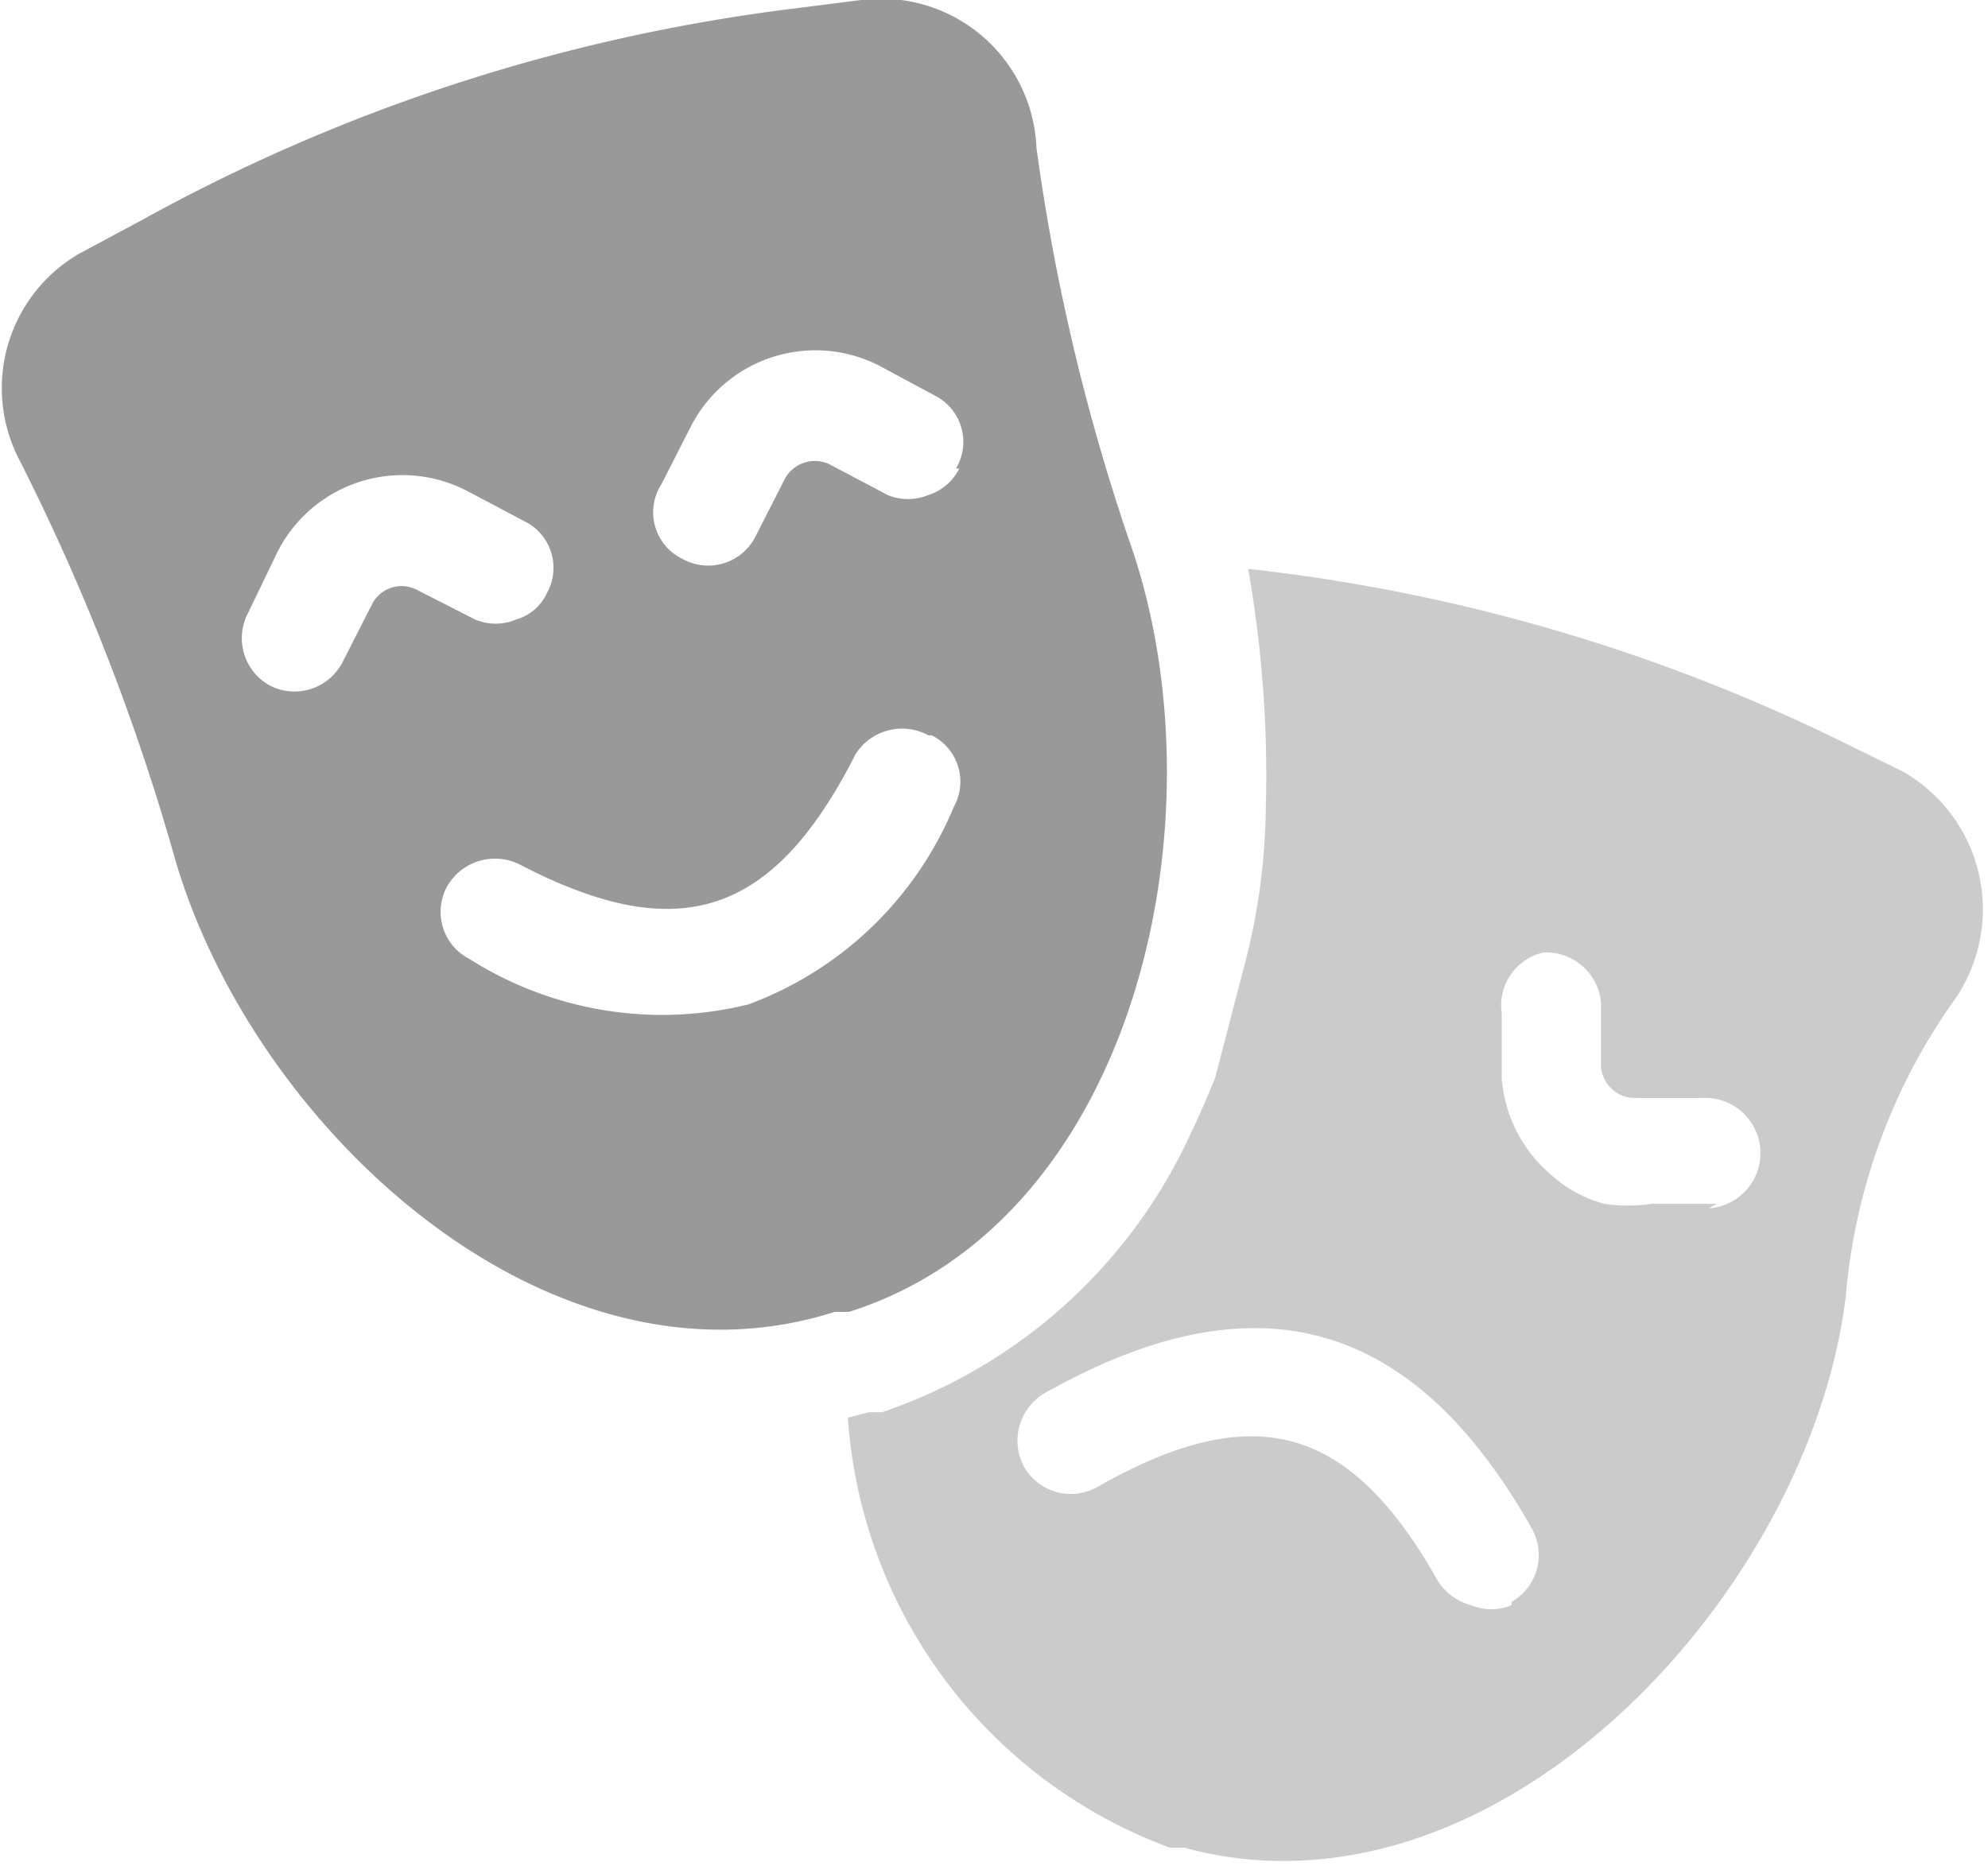 <svg xmlns="http://www.w3.org/2000/svg" viewBox="0 0 18.03 16.96"><defs><style>.cls-1,.cls-2{fill:#999;}.cls-2{opacity:0.5;}</style></defs><title>theater</title><g id="Layer_2" data-name="Layer 2"><g id="icons"><g id="theater"><path class="cls-1" d="M7.81,0,7.18.08A16.36,16.36,0,0,0,1.28,2l-.56.3A1.41,1.41,0,0,0,.18,4.18,20.12,20.12,0,0,1,1.57,7.73c.69,2.48,3.4,5,6,4.17l.13,0c2.62-.83,3.42-4.52,2.54-7a19,19,0,0,1-.84-3.56A1.41,1.41,0,0,0,7.81,0ZM2.45,6.22a.49.49,0,0,1-.2-.66L2.52,5a1.27,1.27,0,0,1,1.71-.55l.53.28a.47.47,0,0,1,.2.65.44.44,0,0,1-.28.24.48.48,0,0,1-.37,0l-.53-.27a.3.3,0,0,0-.4.12L3.11,6A.49.49,0,0,1,2.45,6.22Zm6,.45a.47.47,0,0,1,.2.65A3.23,3.23,0,0,1,6.79,9.11,3.26,3.26,0,0,1,4.26,8.7a.48.48,0,0,1-.21-.65.5.5,0,0,1,.66-.21c1.44.75,2.3.48,3.05-1A.5.5,0,0,1,8.42,6.67Zm.25-2.42a.47.47,0,0,1-.28.24.48.48,0,0,1-.37,0l-.53-.28a.31.31,0,0,0-.4.13l-.27.53a.48.48,0,0,1-.66.2A.47.47,0,0,1,6,4.39l.27-.53a1.27,1.27,0,0,1,1.71-.54l.52.28A.47.47,0,0,1,8.67,4.25Z"/><path class="cls-2" d="M17.26,7l-.57-.28a16.27,16.27,0,0,0-5.37-1.56,10.8,10.8,0,0,1,.16,2.18,5.82,5.82,0,0,1-.2,1.44l-.26,1s-.14.34-.22.5A4.76,4.76,0,0,1,8,12.81l-.12,0-.19.05a4.48,4.48,0,0,0,2.92,3.9l.13,0c2.82.77,5.67-2.29,6-5a5.43,5.43,0,0,1,.95-2.64A1.44,1.44,0,0,0,17.26,7Zm-3.55,7.56a.48.48,0,0,1-.37,0,.51.51,0,0,1-.3-.22c-.8-1.42-1.67-1.66-3.09-.85a.49.49,0,0,1-.66-.18.5.5,0,0,1,.18-.67c1.91-1.08,3.34-.69,4.42,1.22A.49.49,0,0,1,13.71,14.53Zm1.86-3.64-.59,0a1.53,1.53,0,0,1-.43,0,1.18,1.18,0,0,1-.49-.27,1.27,1.27,0,0,1-.44-.87l0-.59A.49.49,0,0,1,14,8.64a.5.5,0,0,1,.52.45l0,.59a.31.31,0,0,0,.32.28l.59,0a.49.49,0,1,1,.07,1Z"/></g></g></g></svg>